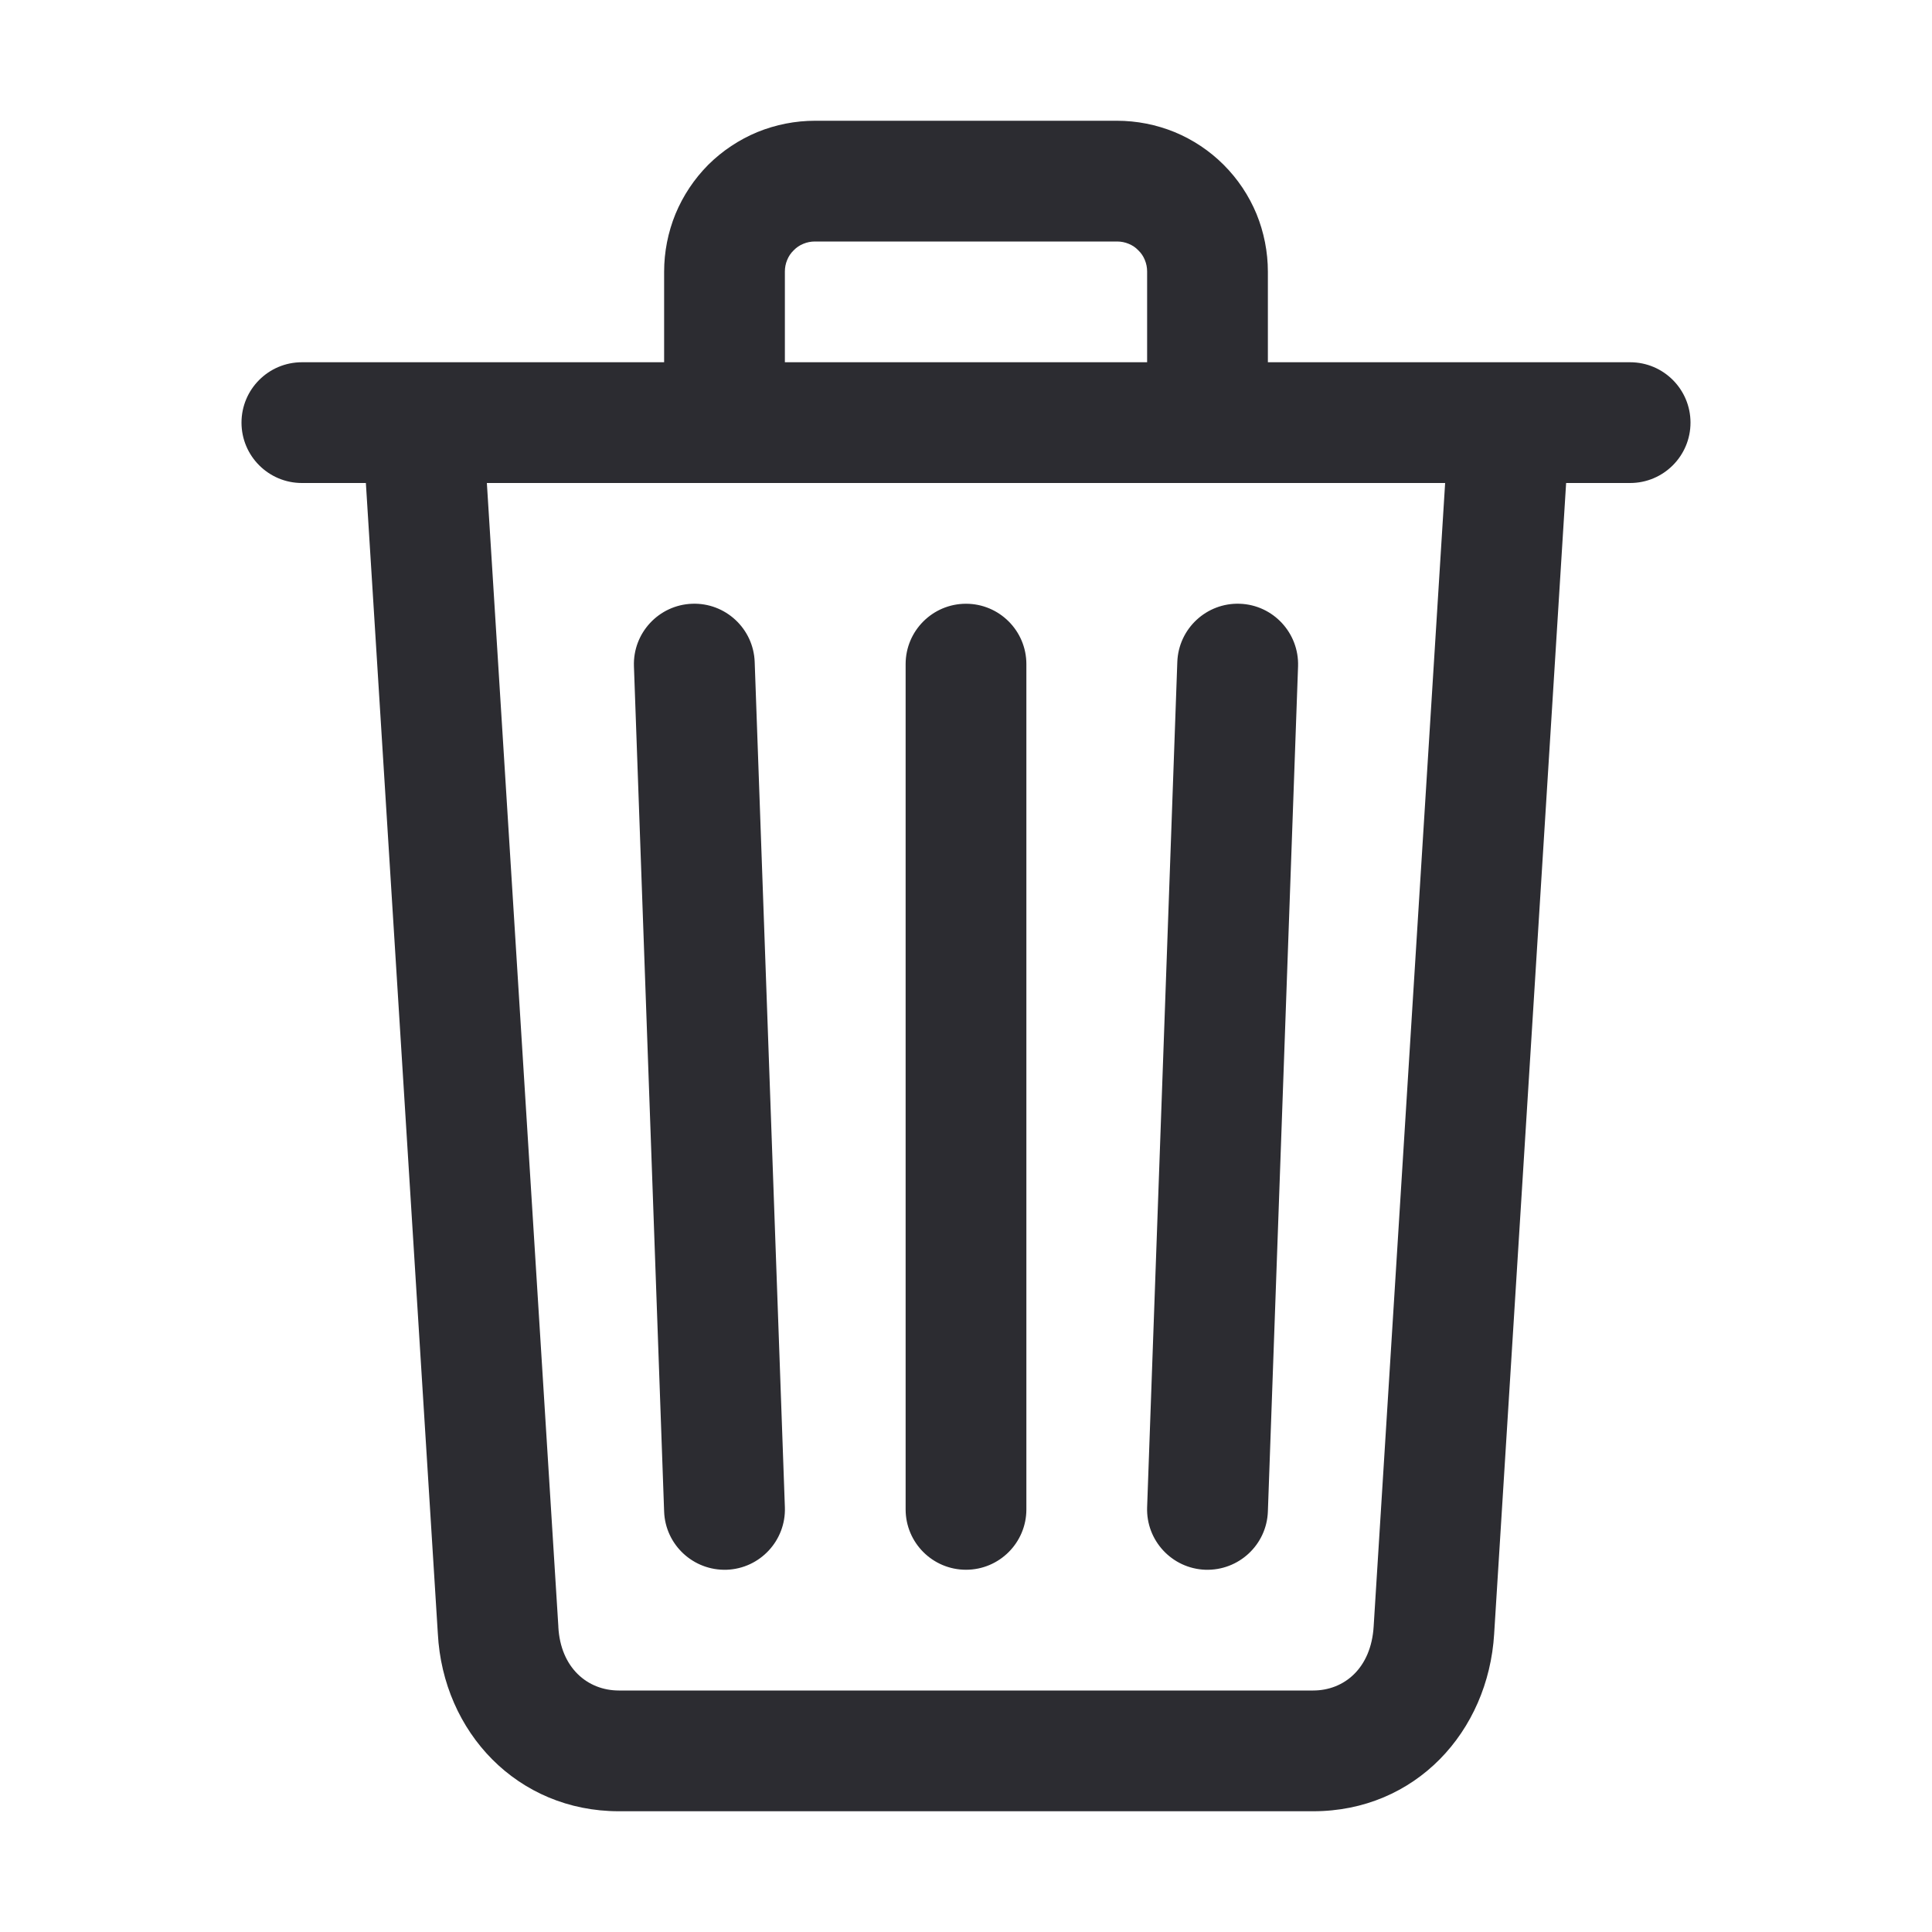 <svg width="16" height="16" viewBox="0 0 16 16" fill="none" xmlns="http://www.w3.org/2000/svg">
<path fill-rule="evenodd" clip-rule="evenodd" d="M6.749 2C6.716 2 6.684 2.006 6.653 2.019C6.623 2.031 6.596 2.049 6.573 2.073C6.549 2.096 6.531 2.123 6.519 2.153C6.506 2.184 6.5 2.216 6.5 2.249L6.5 2.25V3H9.5V2.25L9.5 2.249C9.5 2.216 9.494 2.184 9.481 2.153C9.469 2.123 9.451 2.096 9.427 2.073C9.404 2.049 9.377 2.031 9.347 2.019C9.316 2.006 9.284 2 9.251 2L9.25 2H6.75L6.749 2ZM5.5 2.251V3H3.505C3.502 3 3.499 3 3.496 3H2.5C2.224 3 2 3.224 2 3.5C2 3.776 2.224 4 2.5 4H3.03L3.626 13.529C3.669 14.346 4.286 15 5.125 15H10.875C11.722 15 12.325 14.341 12.374 13.531L12.374 13.53L12.97 4H13.5C13.776 4 14 3.776 14 3.5C14 3.224 13.776 3 13.5 3H12.504C12.501 3 12.498 3 12.495 3H10.5V2.251C10.5 2.087 10.468 1.924 10.406 1.772C10.343 1.62 10.251 1.482 10.134 1.365C10.018 1.249 9.88 1.157 9.728 1.094C9.576 1.032 9.414 1 9.249 1H6.751C6.586 1 6.424 1.032 6.272 1.094C6.12 1.157 5.982 1.249 5.865 1.365C5.749 1.482 5.657 1.62 5.594 1.772C5.532 1.924 5.5 2.086 5.5 2.251ZM11.968 4H10.002L10 4H6L5.998 4H4.032L4.624 13.469L4.624 13.474C4.642 13.811 4.865 14 5.125 14H10.875C11.132 14 11.355 13.815 11.376 13.47L11.968 4ZM6.25 5.482L6.5 12.482C6.51 12.758 6.294 12.99 6.018 13C5.742 13.009 5.51 12.794 5.5 12.518L5.25 5.518C5.24 5.242 5.456 5.01 5.732 5C6.008 4.99 6.24 5.206 6.25 5.482ZM10.268 5C10.544 5.01 10.759 5.242 10.75 5.518L10.5 12.518C10.49 12.794 10.258 13.009 9.982 13C9.706 12.99 9.49 12.758 9.5 12.482L9.75 5.482C9.76 5.206 9.992 4.99 10.268 5ZM8 5C8.276 5 8.5 5.224 8.5 5.5V12.5C8.5 12.776 8.276 13 8 13C7.724 13 7.5 12.776 7.5 12.5V5.5C7.5 5.224 7.724 5 8 5Z" fill="#2C2C31"/>
</svg>
